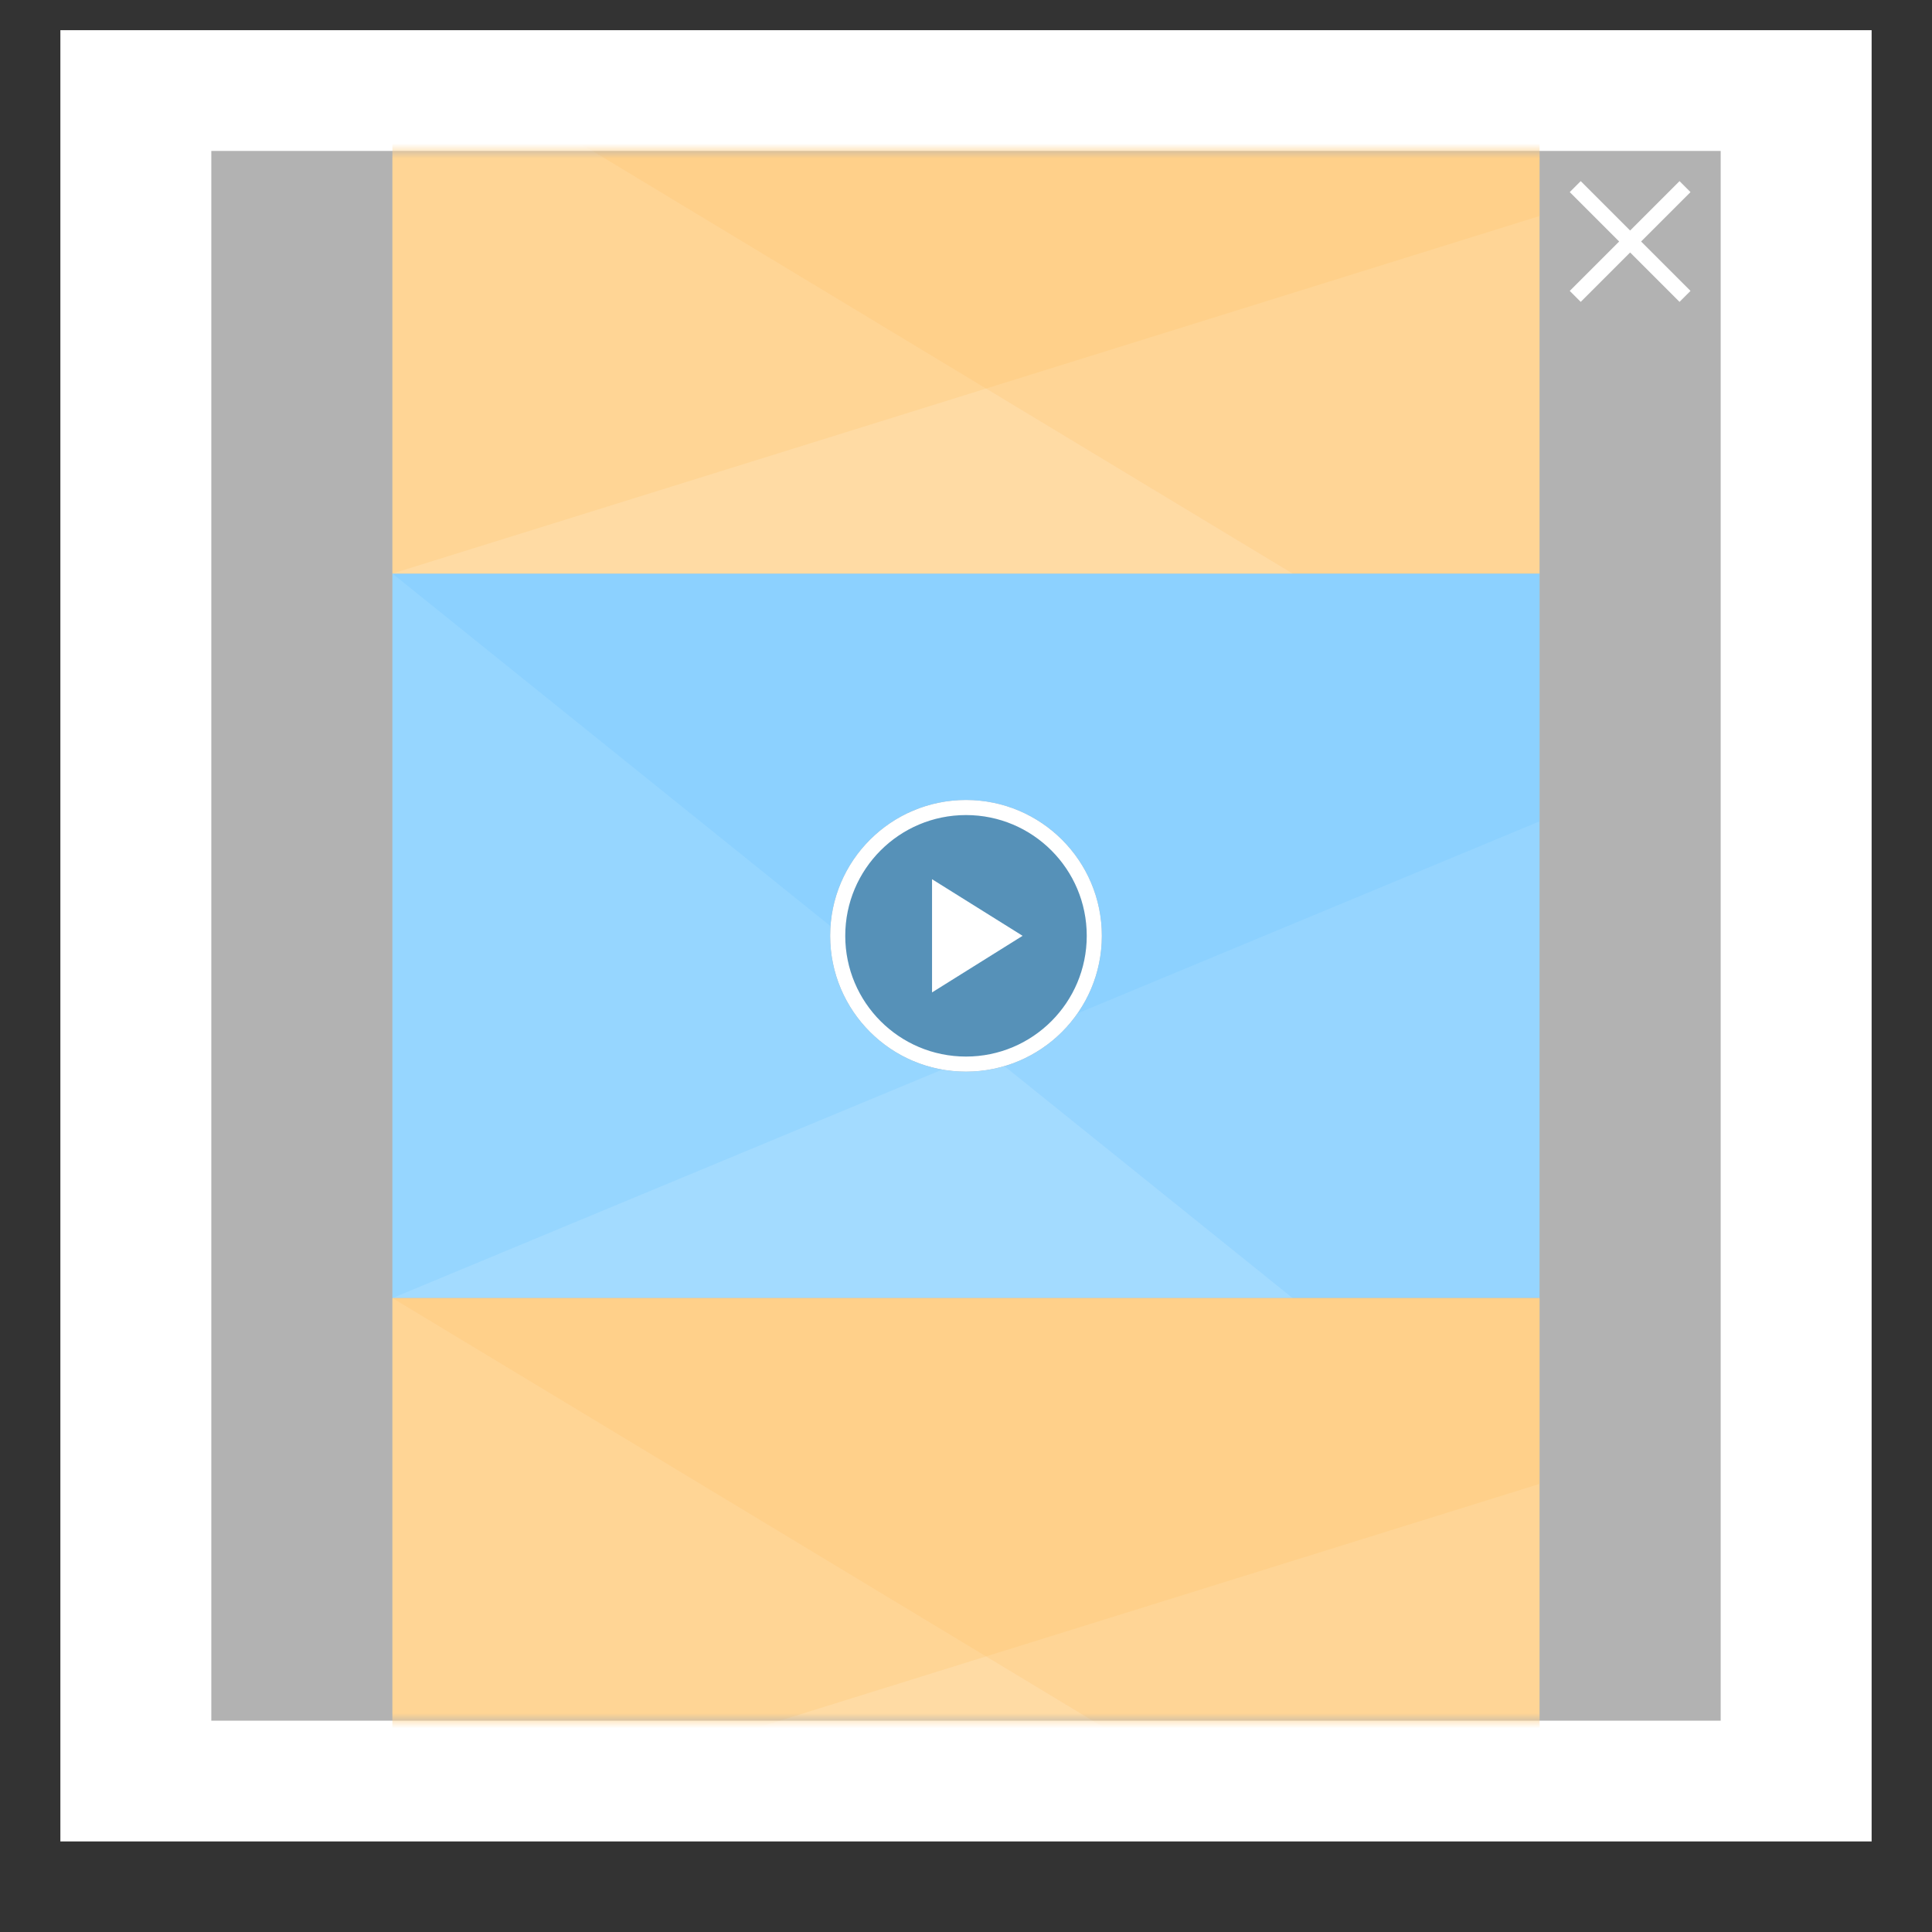 <svg xmlns="http://www.w3.org/2000/svg" xmlns:xlink="http://www.w3.org/1999/xlink" width="128" height="128" viewBox="0 0 128 128">
    <rect x="0" y="0" width="128" height="128" fill="#333333" stroke="none"/>
    <defs>
        <path id="a" d="M0 0h120v120H0z"/>
        <path id="c" d="M0 0h100v104H0z"/>
        <circle id="e" cx="9" cy="9" r="9"/>
    </defs>
    <g fill="none" fill-rule="evenodd" transform="translate(4 2)">
        <mask id="b" fill="#fff">
            <use xlink:href="#a"/>
        </mask>
        <use fill="#FFF" xlink:href="#a"/>
        <g mask="url(#b)">
            <g transform="translate(10 8)">
                <mask id="d" fill="#fff">
                    <use xlink:href="#c"/>
                </mask>
                <use fill="#000" fill-opacity=".301" xlink:href="#c"/>
                <g mask="url(#d)">
                    <path fill="#96D5FF" d="M12 28h76v48H12z"/>
                    <path fill="#C1E6FF" d="M12 28l59.638 48H12z" opacity=".3"/>
                    <path fill="#64C1FF" d="M12 28h76v16.416L12 76z" opacity=".199"/>
                    <g transform="translate(41 43)">
                        <use fill="#5691B8" xlink:href="#e"/>
                        <circle cx="9" cy="9" r="8.5" stroke="#FFF"/>
                    </g>
                    <path fill="#FFF" d="M53.75 52l-6 3.75v-7.5z"/>
                    <g>
                        <path fill="#FFD596" d="M12-8h76v36H12z"/>
                        <path fill="#FFE7C4" d="M12-8l59.638 36H12z" opacity=".3"/>
                        <path fill="#FFBC57" d="M12-8h76V4.312L12 28z" opacity=".199"/>
                    </g>
                    <g>
                        <path fill="#FFD596" d="M12 76h76v36H12z"/>
                        <path fill="#FFE7C4" d="M12 76l59.638 36H12z" opacity=".3"/>
                        <path fill="#FFBC57" d="M12 76h76v12.312L12 112z" opacity=".199"/>
                    </g>
                </g>
                <path fill="#FFF" d="M94 5.273L97.273 2l.727.727L94.727 6 98 9.273l-.727.727L94 6.727 90.727 10 90 9.273 93.273 6 90 2.727 90.727 2z" mask="url(#d)"/>
            </g>
        </g>
    </g>
</svg>
